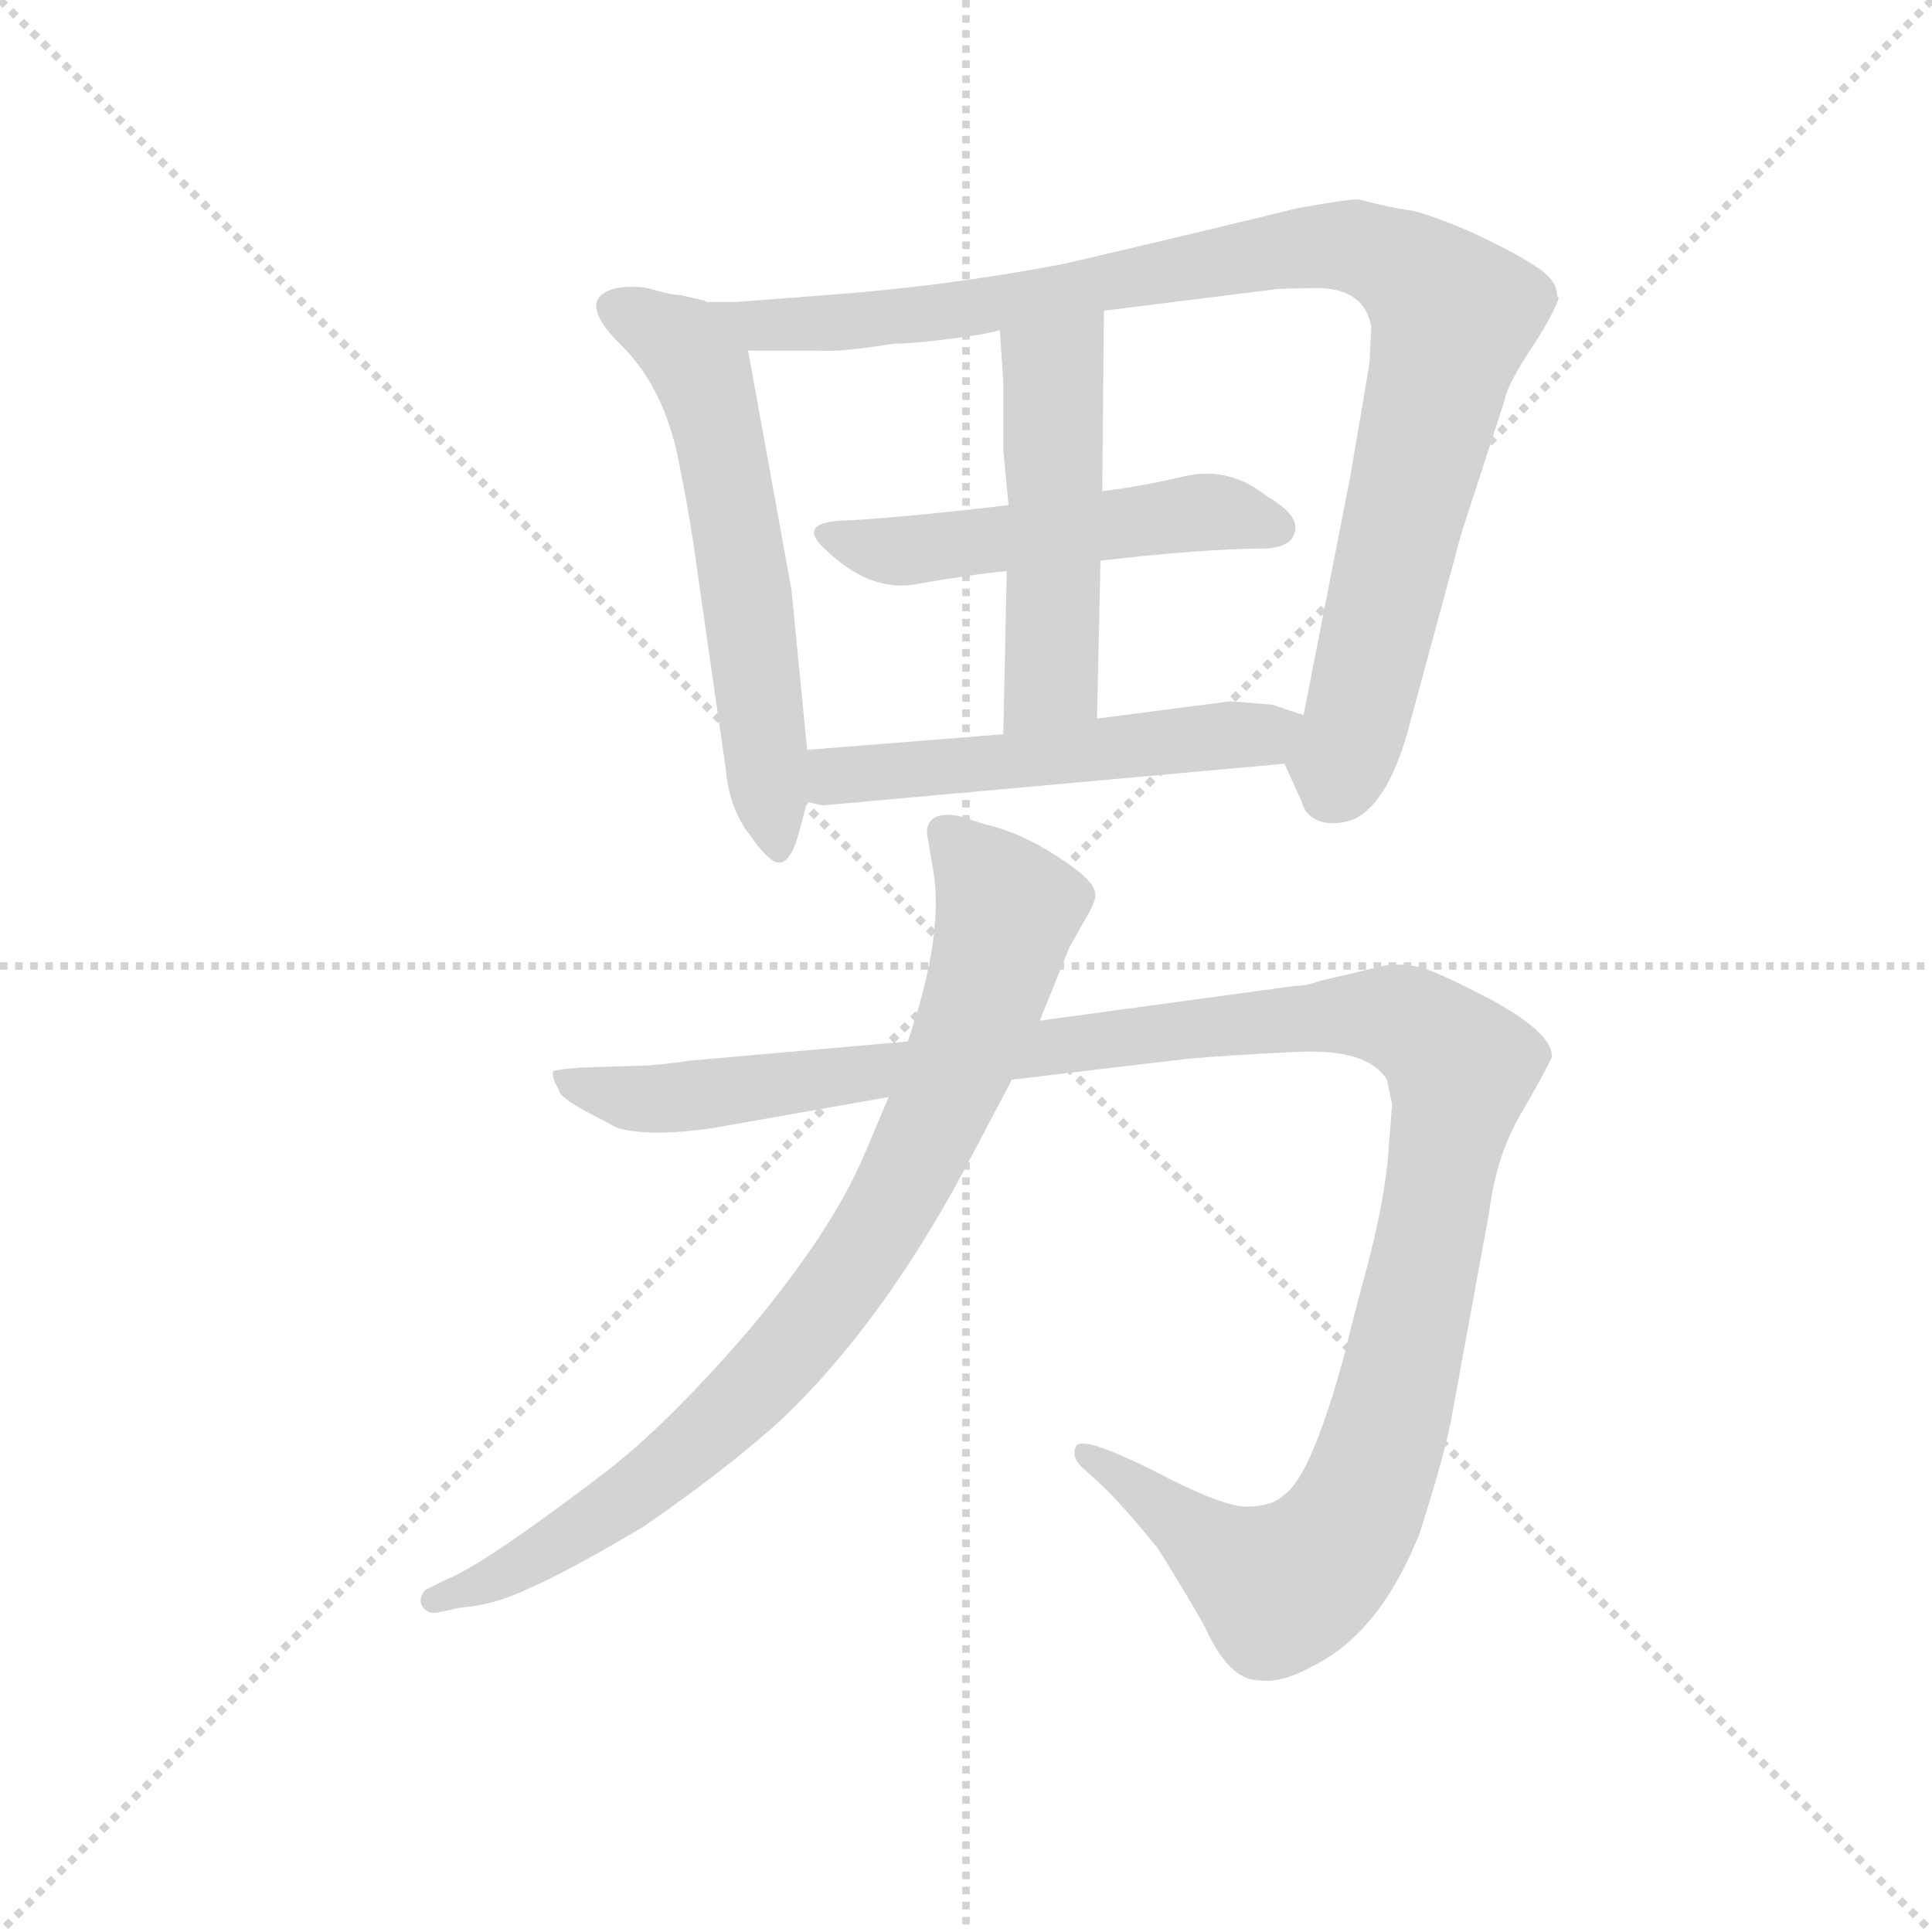 <svg version="1.1" viewBox="0 0 1024 1024" xmlns="http://www.w3.org/2000/svg">
  <g stroke="lightgray" stroke-dasharray="1,1" stroke-width="1" transform="scale(4, 4)">
    <line x1="0" y1="0" x2="256" y2="256"></line>
    <line x1="256" y1="0" x2="0" y2="256"></line>
    <line x1="128" y1="0" x2="128" y2="256"></line>
    <line x1="0" y1="128" x2="256" y2="128"></line>
  </g>
  <g transform="scale(0.92, -0.92) translate(60, -830)">
    <style type="text/css">
      
        @keyframes keyframes0 {
          from {
            stroke: blue;
            stroke-dashoffset: 599;
            stroke-width: 128;
          }
          66% {
            animation-timing-function: step-end;
            stroke: blue;
            stroke-dashoffset: 0;
            stroke-width: 128;
          }
          to {
            stroke: black;
            stroke-width: 1024;
          }
        }
        #make-me-a-hanzi-animation-0 {
          animation: keyframes0 0.737s both;
          animation-delay: 0s;
          animation-timing-function: linear;
        }
      
        @keyframes keyframes1 {
          from {
            stroke: blue;
            stroke-dashoffset: 987;
            stroke-width: 128;
          }
          76% {
            animation-timing-function: step-end;
            stroke: blue;
            stroke-dashoffset: 0;
            stroke-width: 128;
          }
          to {
            stroke: black;
            stroke-width: 1024;
          }
        }
        #make-me-a-hanzi-animation-1 {
          animation: keyframes1 1.053s both;
          animation-delay: 0.737s;
          animation-timing-function: linear;
        }
      
        @keyframes keyframes2 {
          from {
            stroke: blue;
            stroke-dashoffset: 518;
            stroke-width: 128;
          }
          63% {
            animation-timing-function: step-end;
            stroke: blue;
            stroke-dashoffset: 0;
            stroke-width: 128;
          }
          to {
            stroke: black;
            stroke-width: 1024;
          }
        }
        #make-me-a-hanzi-animation-2 {
          animation: keyframes2 0.672s both;
          animation-delay: 1.791s;
          animation-timing-function: linear;
        }
      
        @keyframes keyframes3 {
          from {
            stroke: blue;
            stroke-dashoffset: 501;
            stroke-width: 128;
          }
          62% {
            animation-timing-function: step-end;
            stroke: blue;
            stroke-dashoffset: 0;
            stroke-width: 128;
          }
          to {
            stroke: black;
            stroke-width: 1024;
          }
        }
        #make-me-a-hanzi-animation-3 {
          animation: keyframes3 0.658s both;
          animation-delay: 2.462s;
          animation-timing-function: linear;
        }
      
        @keyframes keyframes4 {
          from {
            stroke: blue;
            stroke-dashoffset: 533;
            stroke-width: 128;
          }
          63% {
            animation-timing-function: step-end;
            stroke: blue;
            stroke-dashoffset: 0;
            stroke-width: 128;
          }
          to {
            stroke: black;
            stroke-width: 1024;
          }
        }
        #make-me-a-hanzi-animation-4 {
          animation: keyframes4 0.684s both;
          animation-delay: 3.12s;
          animation-timing-function: linear;
        }
      
        @keyframes keyframes5 {
          from {
            stroke: blue;
            stroke-dashoffset: 1254;
            stroke-width: 128;
          }
          80% {
            animation-timing-function: step-end;
            stroke: blue;
            stroke-dashoffset: 0;
            stroke-width: 128;
          }
          to {
            stroke: black;
            stroke-width: 1024;
          }
        }
        #make-me-a-hanzi-animation-5 {
          animation: keyframes5 1.271s both;
          animation-delay: 3.804s;
          animation-timing-function: linear;
        }
      
        @keyframes keyframes6 {
          from {
            stroke: blue;
            stroke-dashoffset: 851;
            stroke-width: 128;
          }
          73% {
            animation-timing-function: step-end;
            stroke: blue;
            stroke-dashoffset: 0;
            stroke-width: 128;
          }
          to {
            stroke: black;
            stroke-width: 1024;
          }
        }
        #make-me-a-hanzi-animation-6 {
          animation: keyframes6 0.943s both;
          animation-delay: 5.074s;
          animation-timing-function: linear;
        }
      
    </style>
    
      <path d="M 405 398 L 396 490 L 371 628 C 367 650 367 650 347 656 Q 346 657 345 657 L 332 660 Q 327 660 317 663 Q 307 666 295 664 Q 271 658 297 632 Q 324 606 332 559 Q 338 530 343 492 L 358 388 Q 360 364 372 349 Q 383 333 389 333 Q 396 333 401 353 L 405 368 L 405 398 Z" fill="lightgray"></path>
    
      <path d="M 371 628 L 411 628 Q 424 627 455 632 Q 466 632 489 635 Q 512 638 516 640 L 576 651 L 672 663 Q 677 664 701 664 Q 726 663 730 642 L 729 621 L 718 556 L 691 418 C 685 389 676 398 680 390 L 690 368 Q 692 360 700 357 Q 709 354 720 358 Q 741 368 753 416 L 782 523 L 807 600 Q 808 607 820 626 Q 833 645 838 658 L 837 660 Q 837 669 824 677 Q 812 685 786 697 Q 760 708 751 709 Q 743 710 723 715 Q 721 716 687 710 Q 643 699 553 678 Q 485 665 416 660 L 364 656 L 347 656 C 317 655 341 628 371 628 Z" fill="lightgray"></path>
    
      <path d="M 521 539 Q 453 531 423 530 Q 399 528 416 513 Q 440 490 465 493 Q 499 499 520 501 L 574 507 Q 634 514 670 514 Q 682 515 685 521 Q 691 532 670 544 Q 649 561 624 556 Q 599 550 575 547 L 521 539 Z" fill="lightgray"></path>
    
      <path d="M 518 571 L 521 539 L 520 501 L 518 407 C 517 377 571 386 572 416 L 574 507 L 575 547 L 576 651 C 576 681 514 670 516 640 L 518 610 L 518 571 Z" fill="lightgray"></path>
    
      <path d="M 518 407 L 405 398 C 375 396 376 375 405 368 L 414 366 L 680 390 C 710 393 719 409 691 418 L 673 424 L 649 426 L 572 416 L 518 407 Z" fill="lightgray"></path>
    
      <path d="M 686 262 L 539 242 L 463 230 L 338 219 Q 317 216 308 216 L 275 215 Q 262 214 259 213 Q 257 211 262 202 Q 262 198 279 189 L 296 180 Q 315 175 350 180 L 452 198 L 523 208 L 624 220 Q 646 222 687 224 Q 728 226 739 208 L 742 194 L 740 168 Q 738 139 727 98 Q 716 57 716 55 Q 696 -20 680 -31 Q 673 -38 658 -38 Q 644 -38 604 -17 Q 564 3 560 -3 Q 557 -9 563 -15 L 574 -25 Q 585 -35 607 -62 Q 624 -89 634 -107 Q 648 -138 665 -138 Q 678 -140 696 -130 Q 735 -111 758 -53 Q 772 -9 776 12 L 798 132 Q 802 164 816 188 Q 830 212 834 221 Q 835 234 801 253 Q 767 271 757 273 Q 747 275 739 274 L 701 265 Q 692 262 686 262 Z" fill="lightgray"></path>
    
      <path d="M 539 242 L 556 284 L 565 300 Q 571 310 571 314 Q 572 322 550 336 Q 529 350 508 355 L 492 360 Q 474 363 474 350 L 477 332 Q 485 294 463 230 L 452 198 L 438 165 Q 419 120 370 62 Q 324 9 289 -18 Q 218 -72 197 -80 L 185 -86 Q 181 -91 183 -95 Q 186 -100 192 -99 L 206 -96 Q 224 -95 245 -85 Q 266 -76 310 -50 Q 358 -17 390 12 Q 447 66 495 155 L 523 208 L 539 242 Z" fill="lightgray"></path>
    
    
      <clipPath id="make-me-a-hanzi-clip-0">
        <path d="M 405 398 L 396 490 L 371 628 C 367 650 367 650 347 656 Q 346 657 345 657 L 332 660 Q 327 660 317 663 Q 307 666 295 664 Q 271 658 297 632 Q 324 606 332 559 Q 338 530 343 492 L 358 388 Q 360 364 372 349 Q 383 333 389 333 Q 396 333 401 353 L 405 368 L 405 398 Z"></path>
      </clipPath>
      <path clip-path="url(#make-me-a-hanzi-clip-0)" d="M 294 653 L 331 633 L 345 615 L 370 493 L 388 340" fill="none" id="make-me-a-hanzi-animation-0" stroke-dasharray="471 942" stroke-linecap="round"></path>
    
      <clipPath id="make-me-a-hanzi-clip-1">
        <path d="M 371 628 L 411 628 Q 424 627 455 632 Q 466 632 489 635 Q 512 638 516 640 L 576 651 L 672 663 Q 677 664 701 664 Q 726 663 730 642 L 729 621 L 718 556 L 691 418 C 685 389 676 398 680 390 L 690 368 Q 692 360 700 357 Q 709 354 720 358 Q 741 368 753 416 L 782 523 L 807 600 Q 808 607 820 626 Q 833 645 838 658 L 837 660 Q 837 669 824 677 Q 812 685 786 697 Q 760 708 751 709 Q 743 710 723 715 Q 721 716 687 710 Q 643 699 553 678 Q 485 665 416 660 L 364 656 L 347 656 C 317 655 341 628 371 628 Z"></path>
      </clipPath>
      <path clip-path="url(#make-me-a-hanzi-clip-1)" d="M 351 652 L 378 642 L 444 645 L 700 689 L 725 687 L 754 673 L 778 648 L 722 415 L 707 373" fill="none" id="make-me-a-hanzi-animation-1" stroke-dasharray="859 1718" stroke-linecap="round"></path>
    
      <clipPath id="make-me-a-hanzi-clip-2">
        <path d="M 521 539 Q 453 531 423 530 Q 399 528 416 513 Q 440 490 465 493 Q 499 499 520 501 L 574 507 Q 634 514 670 514 Q 682 515 685 521 Q 691 532 670 544 Q 649 561 624 556 Q 599 550 575 547 L 521 539 Z"></path>
      </clipPath>
      <path clip-path="url(#make-me-a-hanzi-clip-2)" d="M 418 522 L 459 512 L 633 535 L 676 526" fill="none" id="make-me-a-hanzi-animation-2" stroke-dasharray="390 780" stroke-linecap="round"></path>
    
      <clipPath id="make-me-a-hanzi-clip-3">
        <path d="M 518 571 L 521 539 L 520 501 L 518 407 C 517 377 571 386 572 416 L 574 507 L 575 547 L 576 651 C 576 681 514 670 516 640 L 518 610 L 518 571 Z"></path>
      </clipPath>
      <path clip-path="url(#make-me-a-hanzi-clip-3)" d="M 570 644 L 547 614 L 546 439 L 524 415" fill="none" id="make-me-a-hanzi-animation-3" stroke-dasharray="373 746" stroke-linecap="round"></path>
    
      <clipPath id="make-me-a-hanzi-clip-4">
        <path d="M 518 407 L 405 398 C 375 396 376 375 405 368 L 414 366 L 680 390 C 710 393 719 409 691 418 L 673 424 L 649 426 L 572 416 L 518 407 Z"></path>
      </clipPath>
      <path clip-path="url(#make-me-a-hanzi-clip-4)" d="M 411 376 L 427 384 L 684 413" fill="none" id="make-me-a-hanzi-animation-4" stroke-dasharray="405 810" stroke-linecap="round"></path>
    
      <clipPath id="make-me-a-hanzi-clip-5">
        <path d="M 686 262 L 539 242 L 463 230 L 338 219 Q 317 216 308 216 L 275 215 Q 262 214 259 213 Q 257 211 262 202 Q 262 198 279 189 L 296 180 Q 315 175 350 180 L 452 198 L 523 208 L 624 220 Q 646 222 687 224 Q 728 226 739 208 L 742 194 L 740 168 Q 738 139 727 98 Q 716 57 716 55 Q 696 -20 680 -31 Q 673 -38 658 -38 Q 644 -38 604 -17 Q 564 3 560 -3 Q 557 -9 563 -15 L 574 -25 Q 585 -35 607 -62 Q 624 -89 634 -107 Q 648 -138 665 -138 Q 678 -140 696 -130 Q 735 -111 758 -53 Q 772 -9 776 12 L 798 132 Q 802 164 816 188 Q 830 212 834 221 Q 835 234 801 253 Q 767 271 757 273 Q 747 275 739 274 L 701 265 Q 692 262 686 262 Z"></path>
      </clipPath>
      <path clip-path="url(#make-me-a-hanzi-clip-5)" d="M 263 208 L 304 197 L 340 198 L 593 234 L 726 246 L 756 239 L 776 223 L 782 214 L 780 199 L 744 26 L 725 -34 L 704 -66 L 677 -85 L 564 -8" fill="none" id="make-me-a-hanzi-animation-5" stroke-dasharray="1126 2252" stroke-linecap="round"></path>
    
      <clipPath id="make-me-a-hanzi-clip-6">
        <path d="M 539 242 L 556 284 L 565 300 Q 571 310 571 314 Q 572 322 550 336 Q 529 350 508 355 L 492 360 Q 474 363 474 350 L 477 332 Q 485 294 463 230 L 452 198 L 438 165 Q 419 120 370 62 Q 324 9 289 -18 Q 218 -72 197 -80 L 185 -86 Q 181 -91 183 -95 Q 186 -100 192 -99 L 206 -96 Q 224 -95 245 -85 Q 266 -76 310 -50 Q 358 -17 390 12 Q 447 66 495 155 L 523 208 L 539 242 Z"></path>
      </clipPath>
      <path clip-path="url(#make-me-a-hanzi-clip-6)" d="M 486 350 L 521 306 L 486 202 L 437 108 L 387 43 L 330 -11 L 265 -58 L 222 -82 L 190 -92" fill="none" id="make-me-a-hanzi-animation-6" stroke-dasharray="723 1446" stroke-linecap="round"></path>
    
  </g>
</svg>